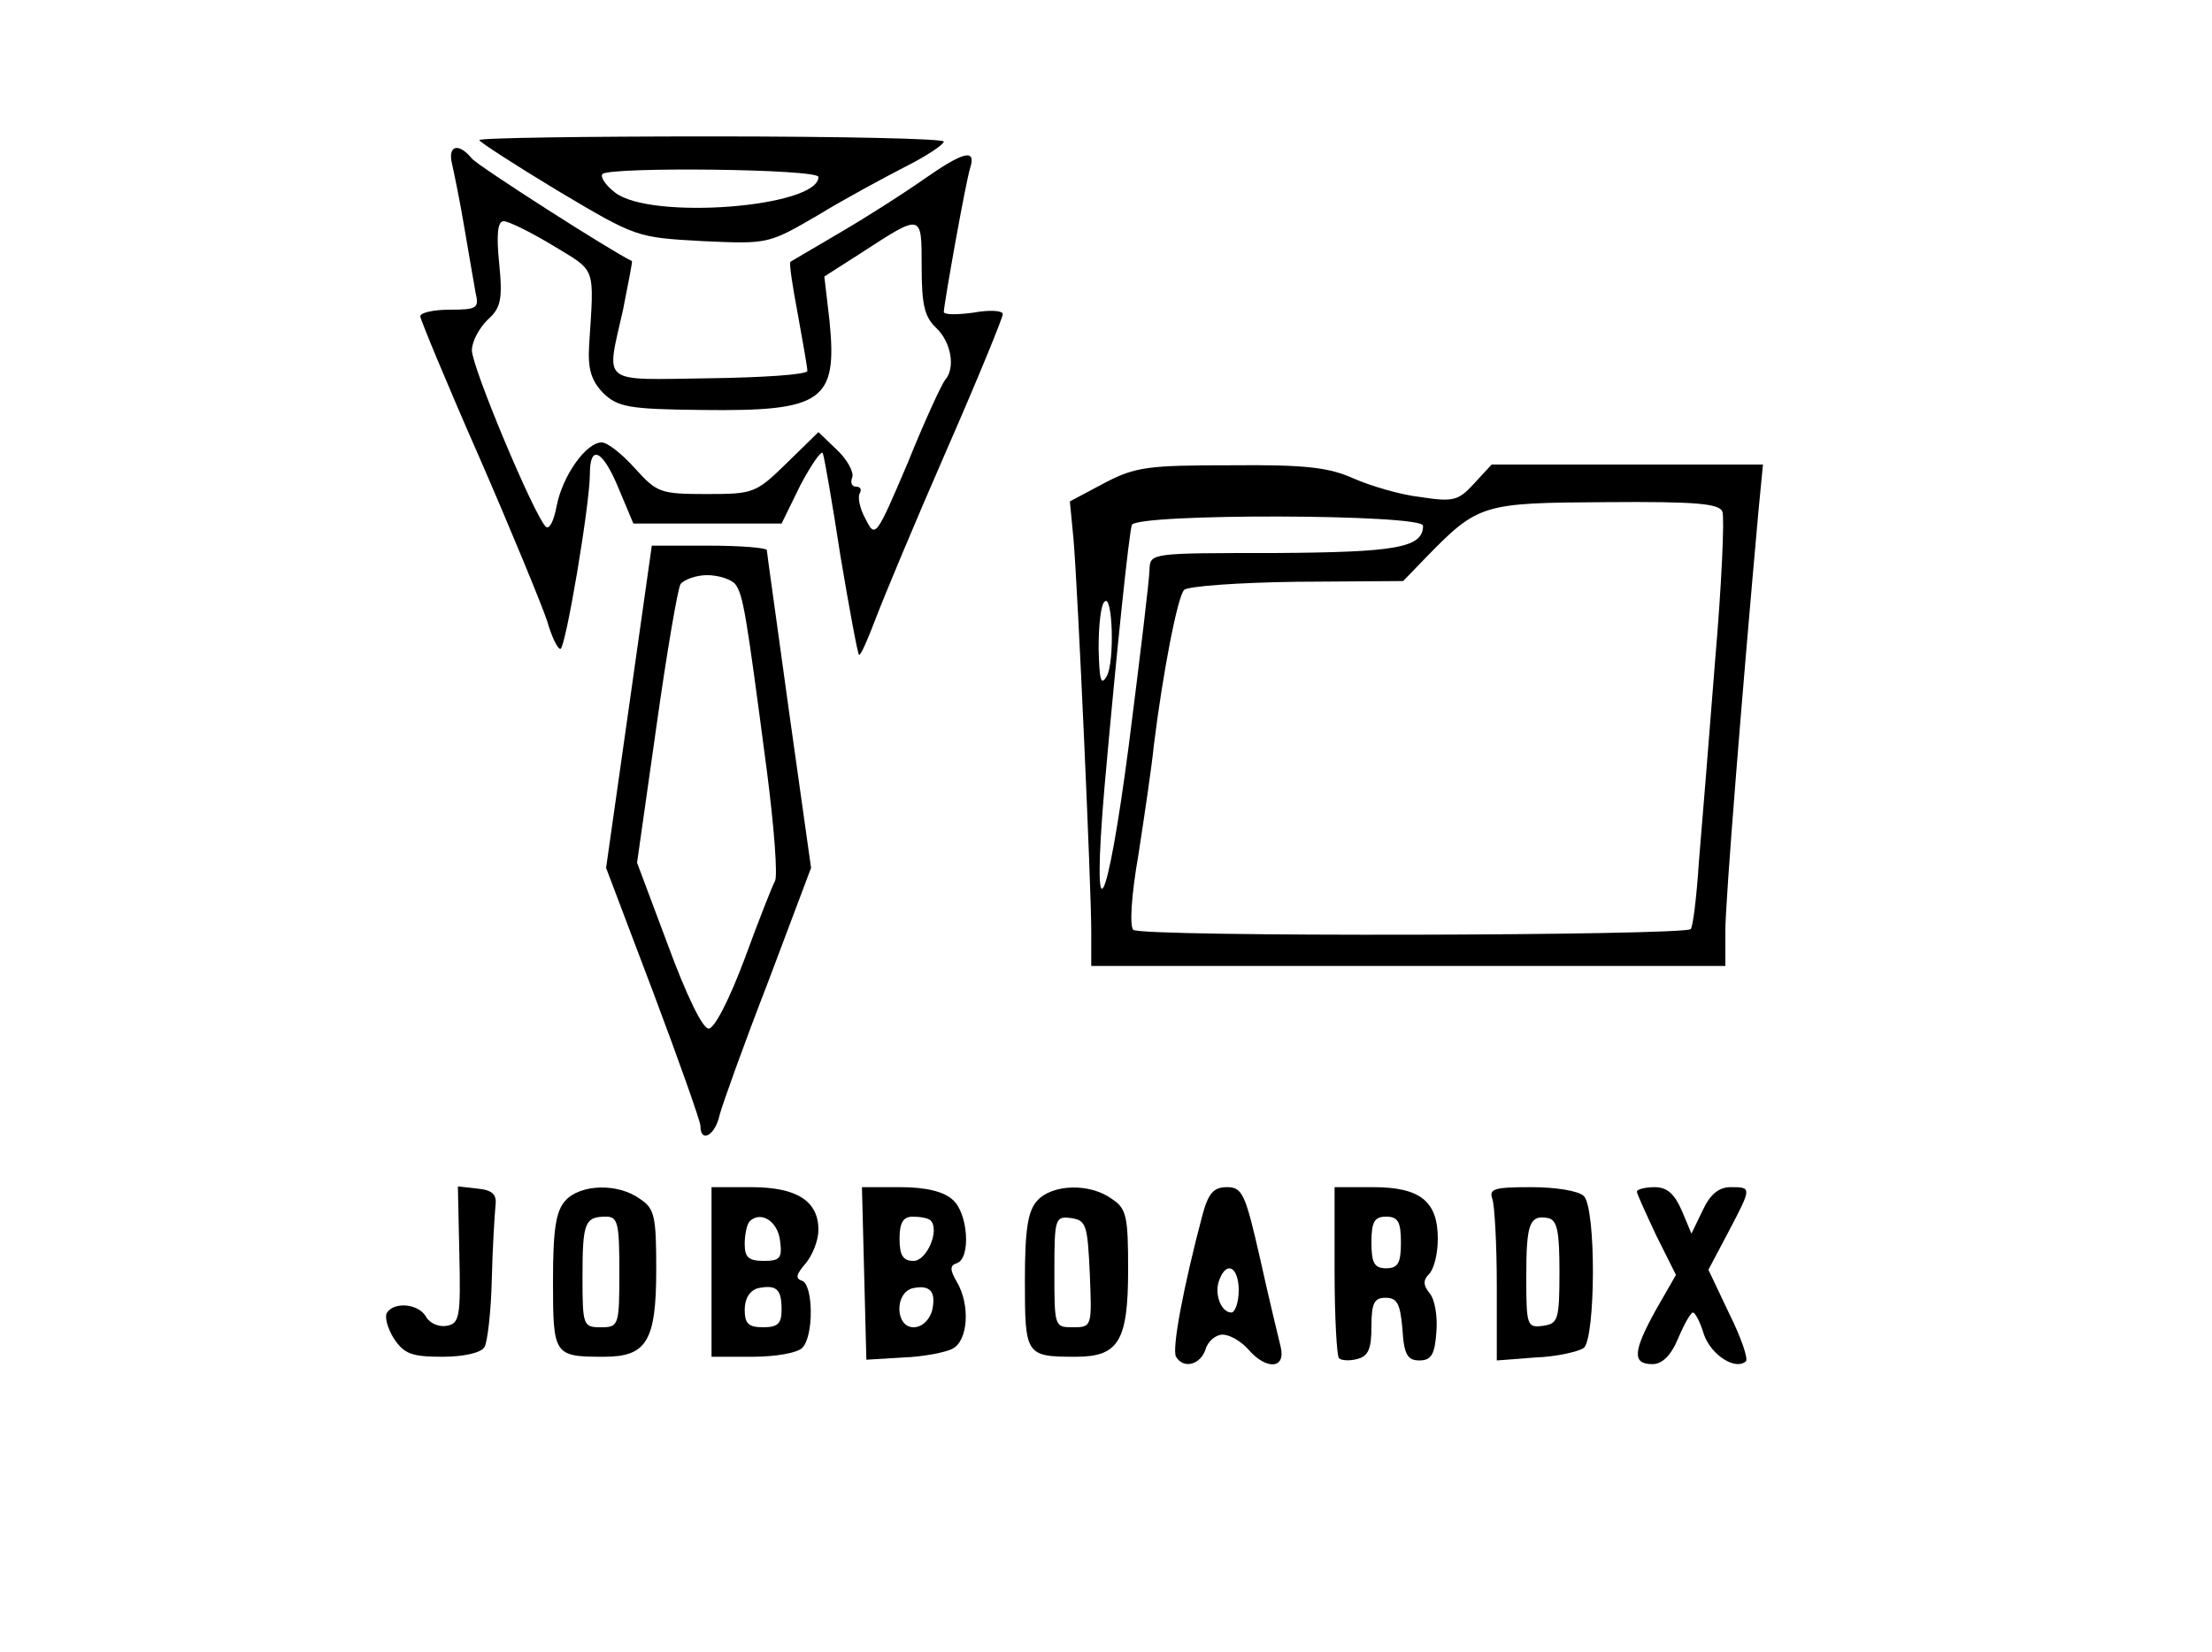 <?xml version="1.0" standalone="no"?>
<!DOCTYPE svg PUBLIC "-//W3C//DTD SVG 20010904//EN"
 "http://www.w3.org/TR/2001/REC-SVG-20010904/DTD/svg10.dtd">
<svg version="1.0" xmlns="http://www.w3.org/2000/svg"
 width="300pt" height="224pt" viewBox="0 0 300 224"
 preserveAspectRatio="xMidYMid meet">
<g transform="translate(0,224) scale(0.1,-0.1)"
fill="#000000" stroke="none">
<path d="M650 2050 c1 -3 49 -34 107 -69 106 -63 106 -63 196 -68 89 -4 89 -4
156 35 36 22 90 51 119 66 28 14 52 30 52 34 0 4 -142 7 -315 7 -173 0 -315
-2 -315 -5z m460 -50 c0 -41 -228 -59 -276 -21 -13 10 -20 21 -17 25 11 10
293 7 293 -4z"/>
<path d="M613 2018 c3 -13 11 -52 17 -88 6 -36 13 -75 15 -87 5 -21 2 -23 -35
-23 -22 0 -40 -4 -40 -9 0 -4 36 -91 80 -191 44 -101 85 -201 92 -222 6 -21
14 -38 18 -38 7 0 40 196 40 237 0 41 17 33 38 -17 l21 -50 100 0 101 0 26 53
c15 28 29 48 30 42 2 -5 13 -68 24 -140 12 -71 23 -131 25 -133 2 -2 12 21 23
50 11 29 54 132 96 228 42 96 76 179 76 184 0 5 -18 6 -40 2 -22 -3 -40 -3
-40 1 1 15 30 178 36 196 8 26 -10 21 -63 -16 -27 -19 -77 -51 -113 -72 -36
-21 -66 -39 -68 -40 -2 -2 3 -34 10 -71 7 -38 13 -73 13 -77 0 -5 -60 -9 -133
-10 -150 -2 -140 -10 -117 93 7 36 13 65 12 66 -26 12 -209 129 -217 139 -18
22 -33 18 -27 -7z m137 -111 c59 -36 56 -26 49 -135 -2 -33 3 -48 19 -65 20
-19 34 -22 135 -23 163 -2 183 12 172 121 l-7 60 50 32 c83 54 82 54 82 -19 0
-52 4 -68 20 -83 20 -19 26 -54 12 -70 -5 -6 -28 -56 -51 -113 -43 -101 -44
-102 -57 -76 -8 14 -11 30 -8 35 3 5 1 9 -5 9 -6 0 -8 6 -5 13 2 7 -7 24 -21
37 l-25 24 -43 -42 c-42 -41 -45 -42 -109 -42 -63 0 -67 2 -97 35 -17 19 -37
35 -45 35 -21 0 -53 -45 -61 -86 -4 -21 -10 -33 -15 -28 -16 16 -100 216 -100
239 0 12 10 30 21 41 18 16 21 27 16 77 -4 39 -2 57 6 57 7 0 37 -15 67 -33z"/>
<path d="M1498 1585 l-47 -25 5 -52 c6 -71 24 -472 24 -531 l0 -47 430 0 430
0 0 48 c0 40 23 326 45 570 l6 62 -184 0 -184 0 -24 -26 c-21 -23 -28 -25 -73
-18 -27 3 -67 15 -90 25 -33 15 -65 19 -166 18 -113 0 -130 -2 -172 -24z m838
-39 c3 -8 -1 -99 -10 -203 -8 -103 -18 -226 -22 -273 -3 -47 -8 -87 -11 -90
-9 -9 -746 -11 -756 -1 -5 5 -3 45 7 102 8 52 18 119 21 149 12 97 32 201 41
210 5 5 74 10 153 11 l144 1 30 31 c72 74 77 75 245 76 123 1 154 -2 158 -13z
m-406 -19 c0 -30 -37 -36 -202 -37 -167 0 -168 0 -169 -22 0 -13 -13 -120 -28
-238 -30 -230 -51 -267 -33 -57 17 191 33 341 37 355 6 16 395 15 395 -1z
m-429 -204 c-8 -14 -10 -5 -11 38 0 31 3 59 8 63 11 12 14 -82 3 -101z"/>
<path d="M853 1281 l-31 -218 64 -169 c35 -93 64 -175 64 -181 0 -24 20 -13
26 15 4 15 33 96 66 181 l58 154 -30 213 c-16 117 -30 215 -30 218 0 3 -35 6
-78 6 l-78 0 -31 -219z m144 167 c11 -14 15 -40 43 -253 10 -77 15 -144 11
-150 -3 -5 -22 -53 -41 -105 -21 -56 -41 -95 -49 -95 -8 0 -30 45 -55 113
l-42 112 26 183 c14 100 29 188 33 195 5 6 21 12 36 12 16 0 33 -6 38 -12z"/>
<path d="M623 538 c2 -84 0 -93 -17 -96 -10 -2 -23 3 -28 12 -10 18 -43 21
-53 6 -4 -6 1 -22 9 -35 14 -21 24 -25 66 -25 28 0 52 5 57 13 4 6 9 48 10 92
1 44 4 89 5 100 2 15 -4 21 -24 23 l-27 3 2 -93z"/>
<path d="M767 612 c-13 -14 -17 -39 -17 -109 0 -101 1 -103 69 -103 58 0 71
21 71 118 0 72 -2 83 -22 96 -30 22 -81 20 -101 -2z m73 -97 c0 -73 -1 -75
-25 -75 -24 0 -25 2 -25 68 0 74 3 82 32 82 16 0 18 -9 18 -75z"/>
<path d="M965 515 l0 -115 56 0 c30 0 60 5 67 12 16 16 15 85 0 91 -10 3 -8 9
5 24 9 11 17 31 17 45 0 39 -29 58 -91 58 l-54 0 0 -115z m93 42 c3 -23 0 -27
-22 -27 -21 0 -26 5 -26 23 0 13 3 27 7 31 15 14 38 0 41 -27z m2 -93 c0 -19
-5 -24 -25 -24 -20 0 -25 5 -25 24 0 15 7 26 18 29 25 5 32 -1 32 -29z"/>
<path d="M1172 513 l3 -117 50 3 c27 1 58 7 67 12 21 11 24 59 6 90 -10 17
-10 23 0 26 19 7 15 68 -6 86 -12 11 -36 17 -71 17 l-52 0 3 -117z m90 72 c13
-13 -5 -55 -23 -55 -14 0 -19 7 -19 30 0 22 5 30 18 30 10 0 21 -2 24 -5z m2
-123 c-4 -13 -14 -22 -25 -22 -25 0 -26 47 -1 53 24 5 32 -5 26 -31z"/>
<path d="M1407 612 c-13 -14 -17 -39 -17 -109 0 -101 1 -103 69 -103 58 0 71
21 71 118 0 72 -2 83 -22 96 -30 22 -81 20 -101 -2z m71 -99 c3 -72 3 -73 -23
-73 -25 0 -25 1 -25 76 0 72 1 75 23 72 20 -3 22 -9 25 -75z"/>
<path d="M1631 593 c-26 -98 -42 -183 -36 -193 10 -17 33 -11 40 10 3 11 14
20 23 20 10 0 25 -9 35 -20 24 -28 51 -27 44 3 -3 12 -16 66 -28 120 -20 88
-24 97 -45 97 -18 0 -25 -8 -33 -37z m49 -103 c0 -16 -5 -30 -10 -30 -14 0
-24 26 -16 45 10 26 26 16 26 -15z"/>
<path d="M1810 517 c0 -63 3 -116 6 -119 3 -3 14 -4 25 -1 15 4 19 14 19 44 0
32 4 39 19 39 16 0 20 -8 23 -42 2 -35 7 -43 23 -43 16 0 21 8 23 38 2 21 -2
45 -9 53 -9 11 -9 18 -1 26 7 7 12 28 12 48 0 51 -24 70 -88 70 l-52 0 0 -113z
m90 38 c0 -28 -4 -35 -20 -35 -16 0 -20 7 -20 35 0 28 4 35 20 35 16 0 20 -7
20 -35z"/>
<path d="M2024 614 c3 -9 6 -61 6 -117 l0 -102 52 4 c29 1 59 8 66 13 16 14
17 189 0 206 -7 7 -38 12 -71 12 -50 0 -58 -2 -53 -16z m91 -99 c0 -65 -2 -70
-22 -73 -22 -3 -23 0 -23 66 0 72 4 85 30 80 12 -3 15 -18 15 -73z"/>
<path d="M2220 624 c0 -3 12 -29 26 -59 l27 -54 -27 -47 c-31 -56 -33 -74 -5
-74 13 0 25 11 35 35 8 19 17 35 20 35 3 0 10 -13 15 -30 10 -28 43 -49 57
-36 3 4 -7 33 -23 65 l-28 59 27 51 c32 61 32 61 3 61 -16 0 -28 -10 -38 -32
l-15 -31 -13 31 c-10 23 -20 32 -37 32 -13 0 -24 -3 -24 -6z"/>
</g>
</svg>
